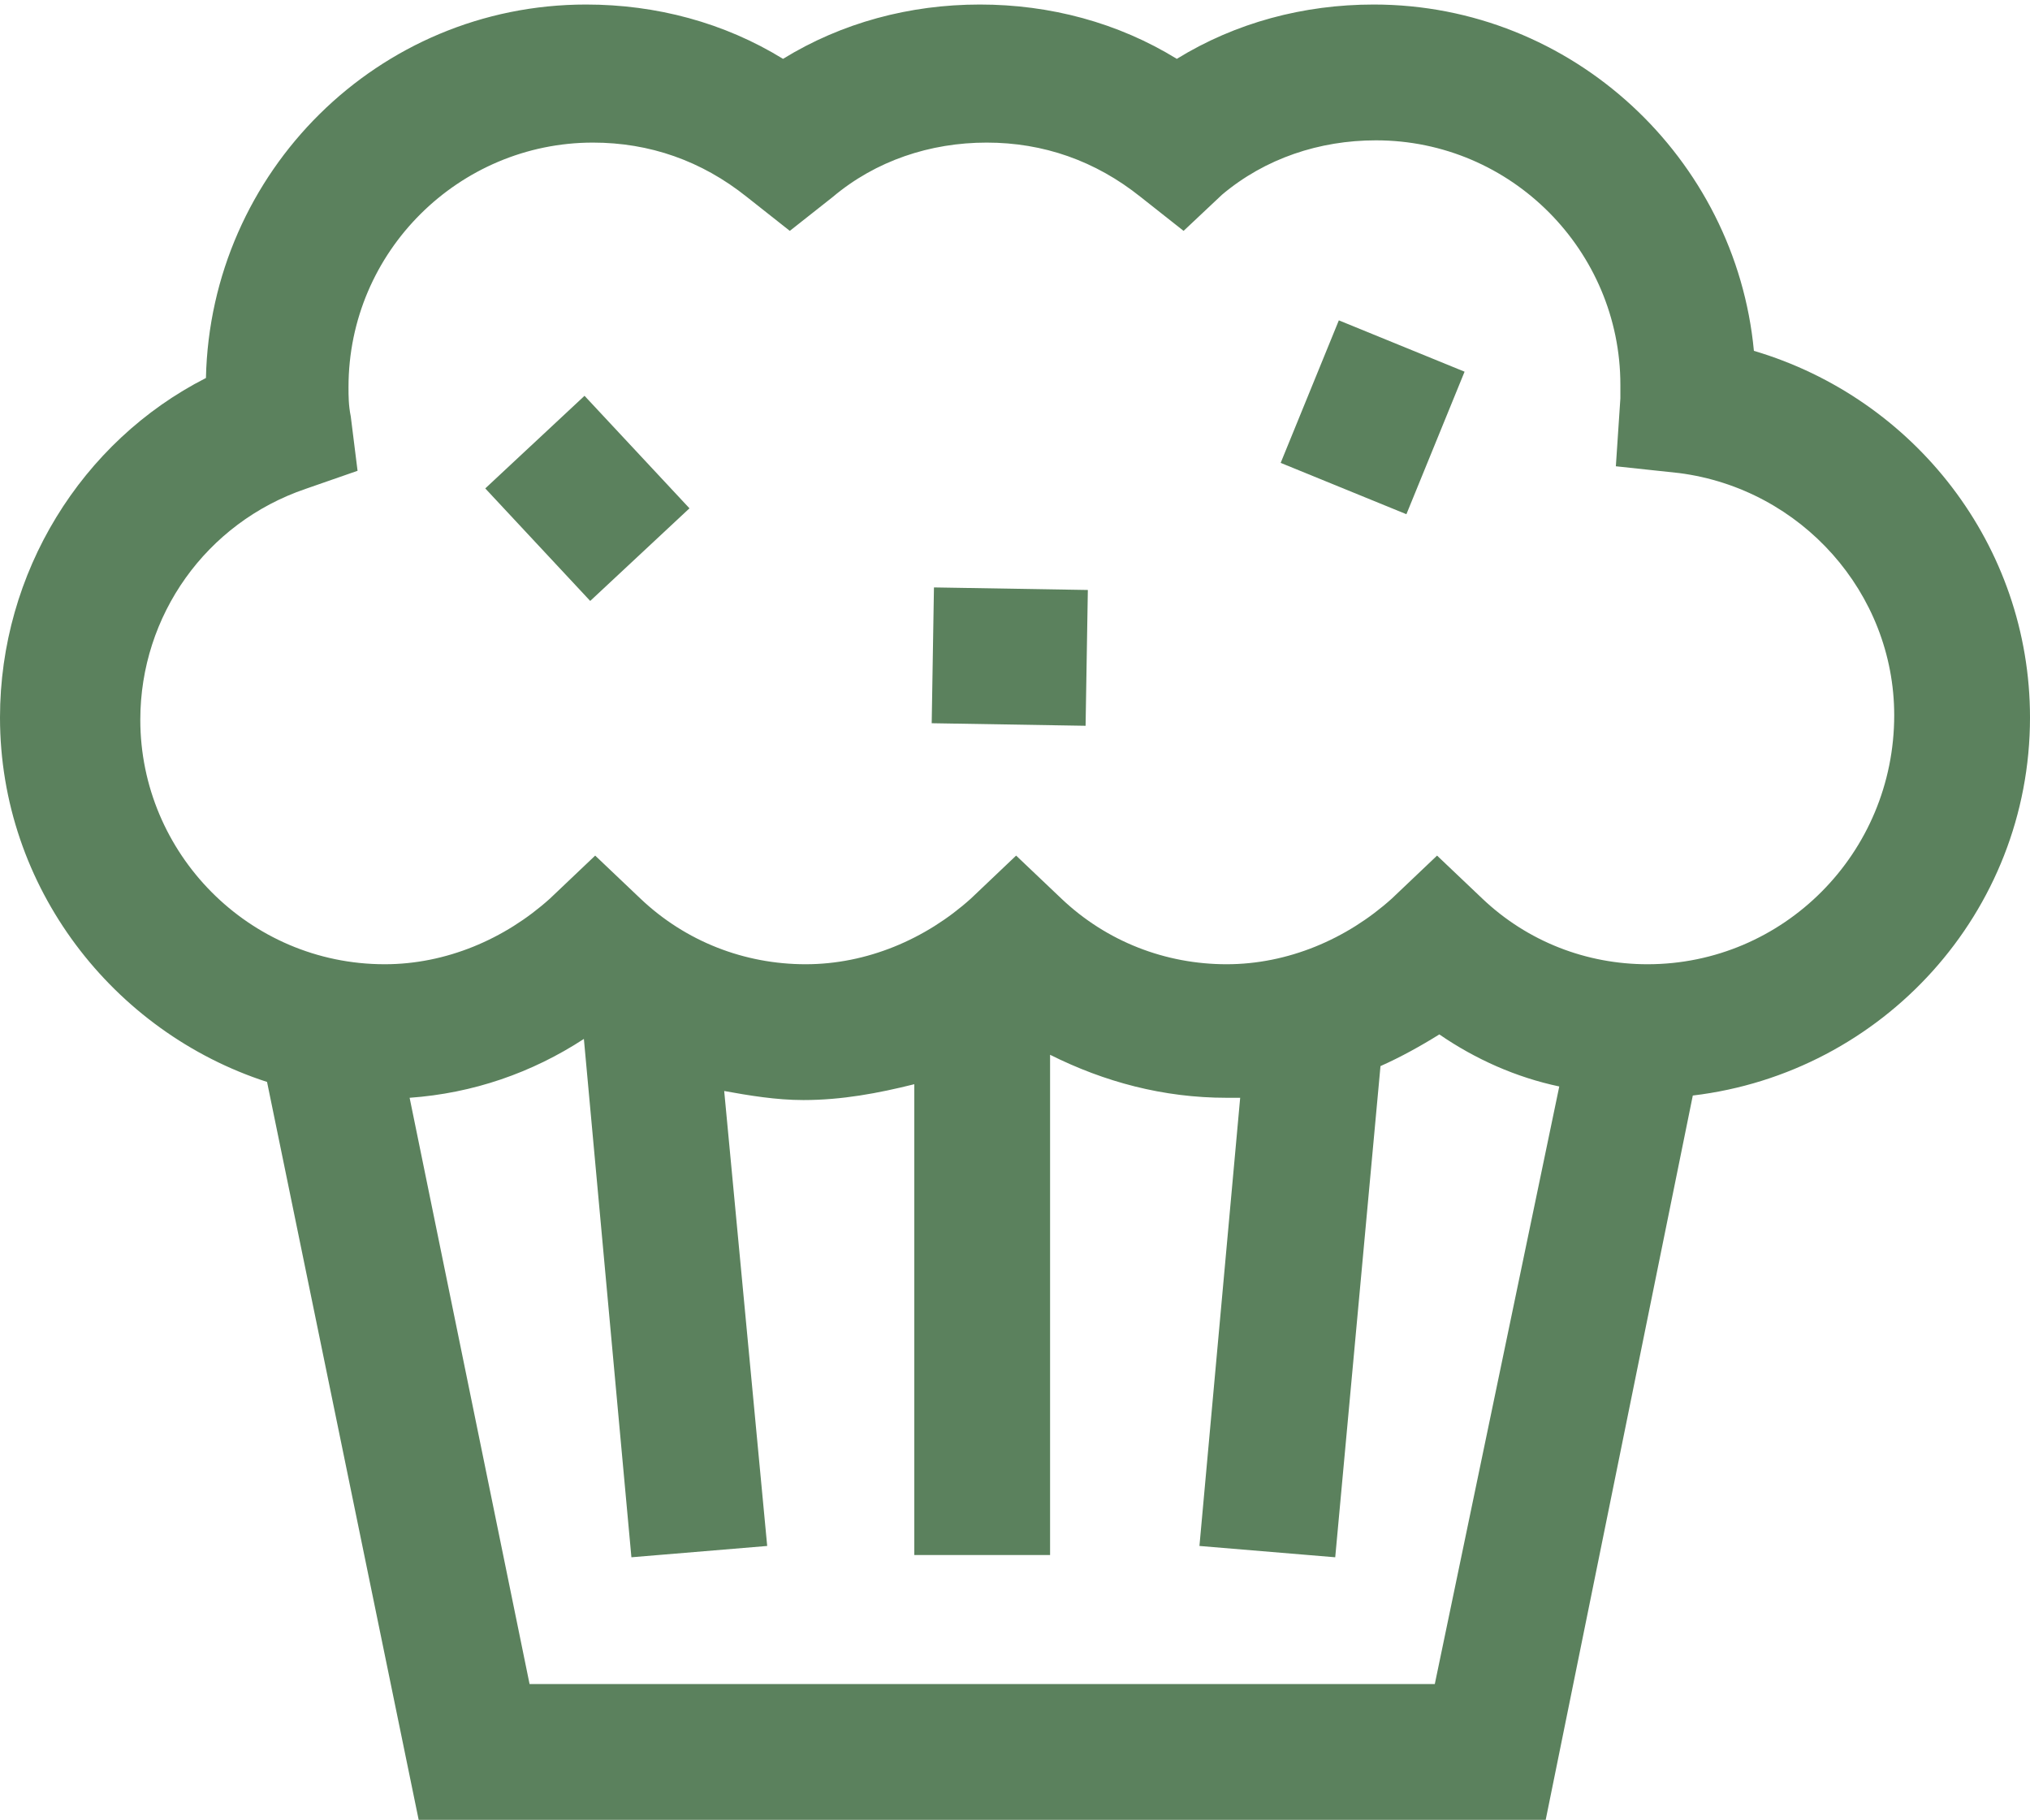 <svg version="1.1" xmlns="http://www.w3.org/2000/svg" xmlns:xlink="http://www.w3.org/1999/xlink" x="0px" y="0px"
	 viewBox="0 0 89.7 80.4" style="enable-background:new 0 0 89.7 80.4;" xml:space="preserve">
<style type="text/css">
	.st0{fill:#5b815d;}
</style>
<path class="st0" d="M89.7,31.7c0-7.6-5.1-14.1-12.2-16.2C76.7,7,69.5,0.2,60.7,0.2c-3.1,0-6.1,0.8-8.7,2.4c-2.6-1.6-5.6-2.4-8.7-2.4
	c-3.1,0-6.1,0.8-8.7,2.4c-2.6-1.6-5.6-2.4-8.7-2.4c-9.2,0-16.6,7.4-16.8,16.5C3.6,19.5,0,25.3,0,31.7c0,7.5,5,13.9,11.8,16.1
	l6.7,32.6h49.8l6.5-32C83.2,47.4,89.7,40.3,89.7,31.7z M63.4,74.4H23.4l-5.3-25.9c2.8-0.2,5.4-1.1,7.7-2.6l2.1,22.9l6-0.5L32,48.2
	c1.1,0.2,2.3,0.4,3.5,0.4c1.7,0,3.3-0.3,4.9-0.7v20.8h6V46.6c2.4,1.2,5,1.9,7.8,1.9c0.2,0,0.4,0,0.6,0l-1.8,19.8l6,0.5l2-21.7
	c0.9-0.4,1.8-0.9,2.6-1.4c1.6,1.1,3.4,1.9,5.3,2.3L63.4,74.4z M72.8,42.6c-2.7,0-5.3-1-7.3-2.9l-2-1.9l-2,1.9
	c-2,1.8-4.6,2.9-7.3,2.9c-2.7,0-5.3-1-7.3-2.9l-2-1.9l-2,1.9c-2,1.8-4.6,2.9-7.3,2.9c-2.7,0-5.3-1-7.3-2.9l-2-1.9l-2,1.9
	c-2,1.8-4.6,2.9-7.3,2.9c-6,0-10.8-4.9-10.8-10.8c0-4.6,2.9-8.7,7.3-10.2l2.3-0.8l-0.3-2.4c-0.1-0.5-0.1-0.9-0.1-1.3
	c0-6,4.9-10.8,10.8-10.8c2.5,0,4.8,0.8,6.8,2.4l1.9,1.5l1.9-1.5c1.9-1.6,4.3-2.4,6.8-2.4s4.8,0.8,6.8,2.4l1.9,1.5L54,8.6
	c1.9-1.6,4.3-2.4,6.8-2.4c6,0,10.8,4.9,10.8,10.8c0,0.2,0,0.4,0,0.6l-0.2,3l2.8,0.3c5.4,0.7,9.5,5.3,9.5,10.7
	C83.7,37.7,78.8,42.6,72.8,42.6z"/>
<rect class="st0" x="23" y="18.6" transform="matrix(0.731 -0.682 0.682 0.731 -8.056 23.668)" width="6" height="6.8"/>
<rect class="st0" x="41.7" y="25.6" transform="matrix(1.659937e-02 -1 1 1.659937e-02 14.877 73.227)" width="6" height="6.8"/>
<rect class="st0" x="57.2" y="15.4" transform="matrix(0.378 -0.926 0.926 0.378 20.707 67.596)" width="6.8" height="6"/>
</svg>

